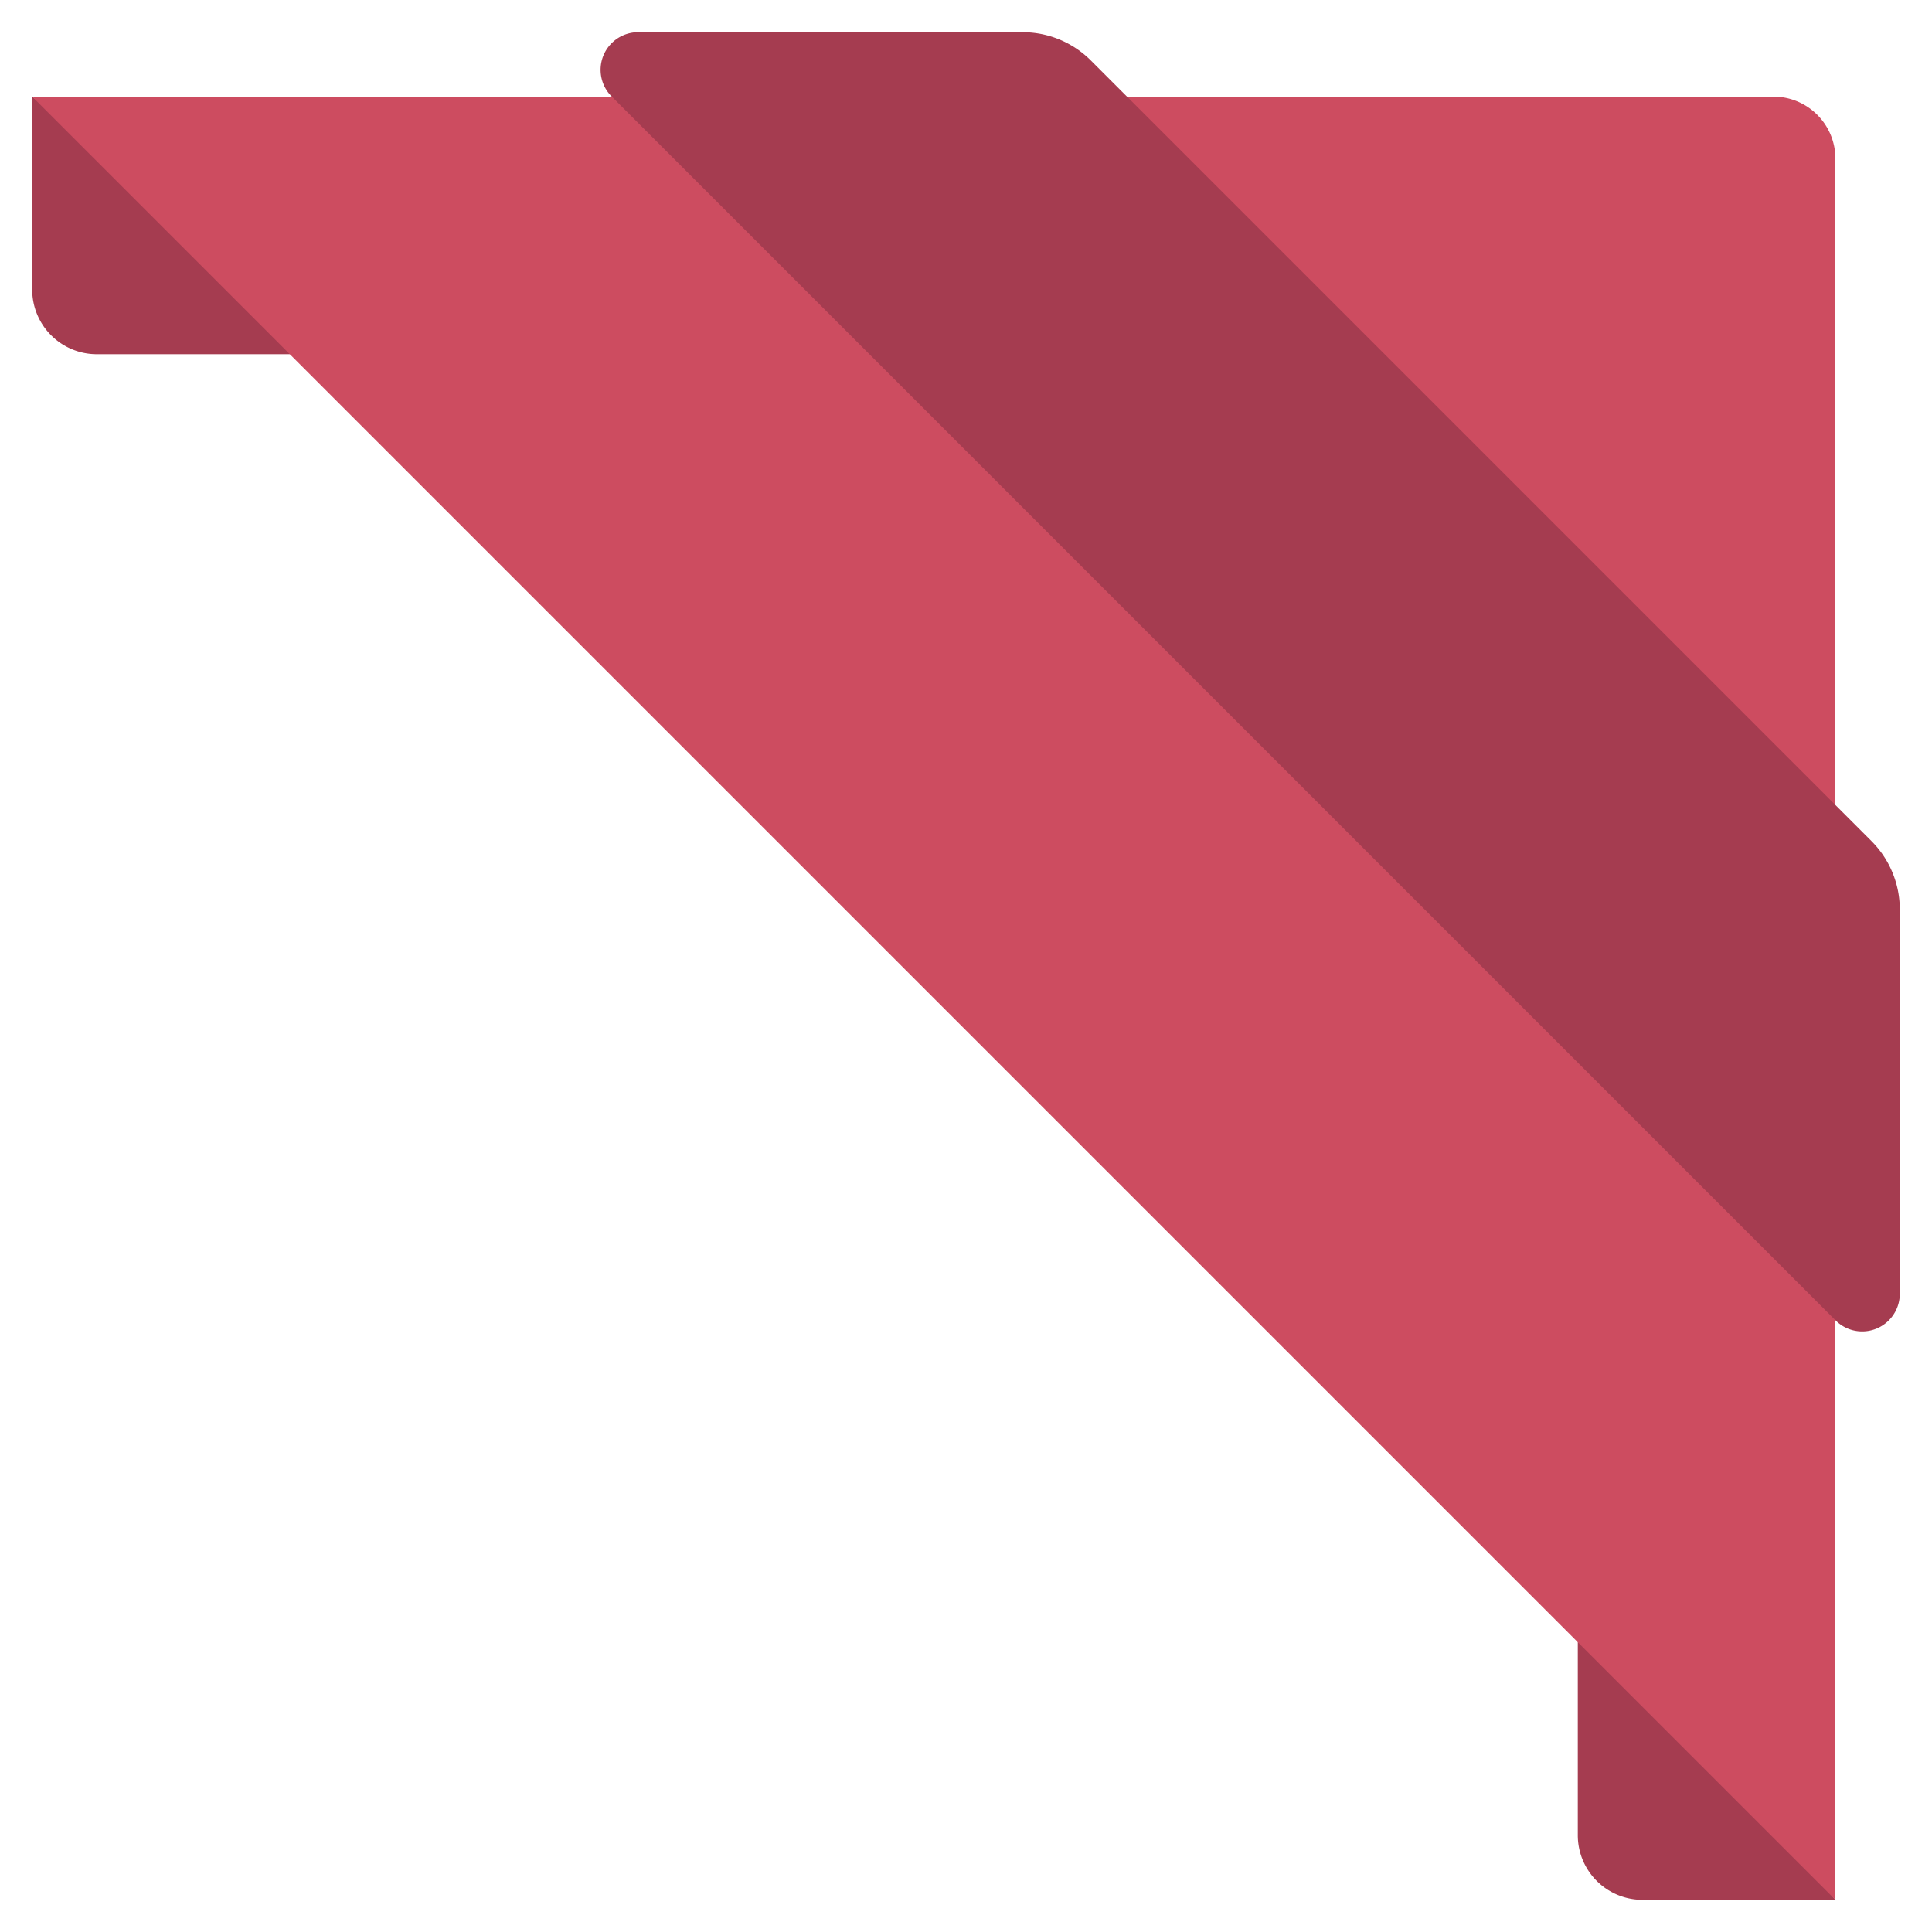<svg viewBox="0 0 60 60" xmlns="http://www.w3.org/2000/svg"><path d="m1 3v6a2.006 2.006 0 0 0 2 2h8z" fill="#a53c50"/><path d="m49 49v8a2.006 2.006 0 0 0 2 2h6z" fill="#a53c50"/><path d="m1 3 56 56v-54.07a1.925 1.925 0 0 0 -1.93-1.93z" fill="#cd4c60"/><path d="m33.879 1.879 24.242 24.242a3 3 0 0 1 .879 2.122v11.938a1.168 1.168 0 0 1 -1.993.826l-38.014-38.014a1.168 1.168 0 0 1 .826-1.993h11.938a3 3 0 0 1 2.122.879z" fill="#a53c50"/></svg>